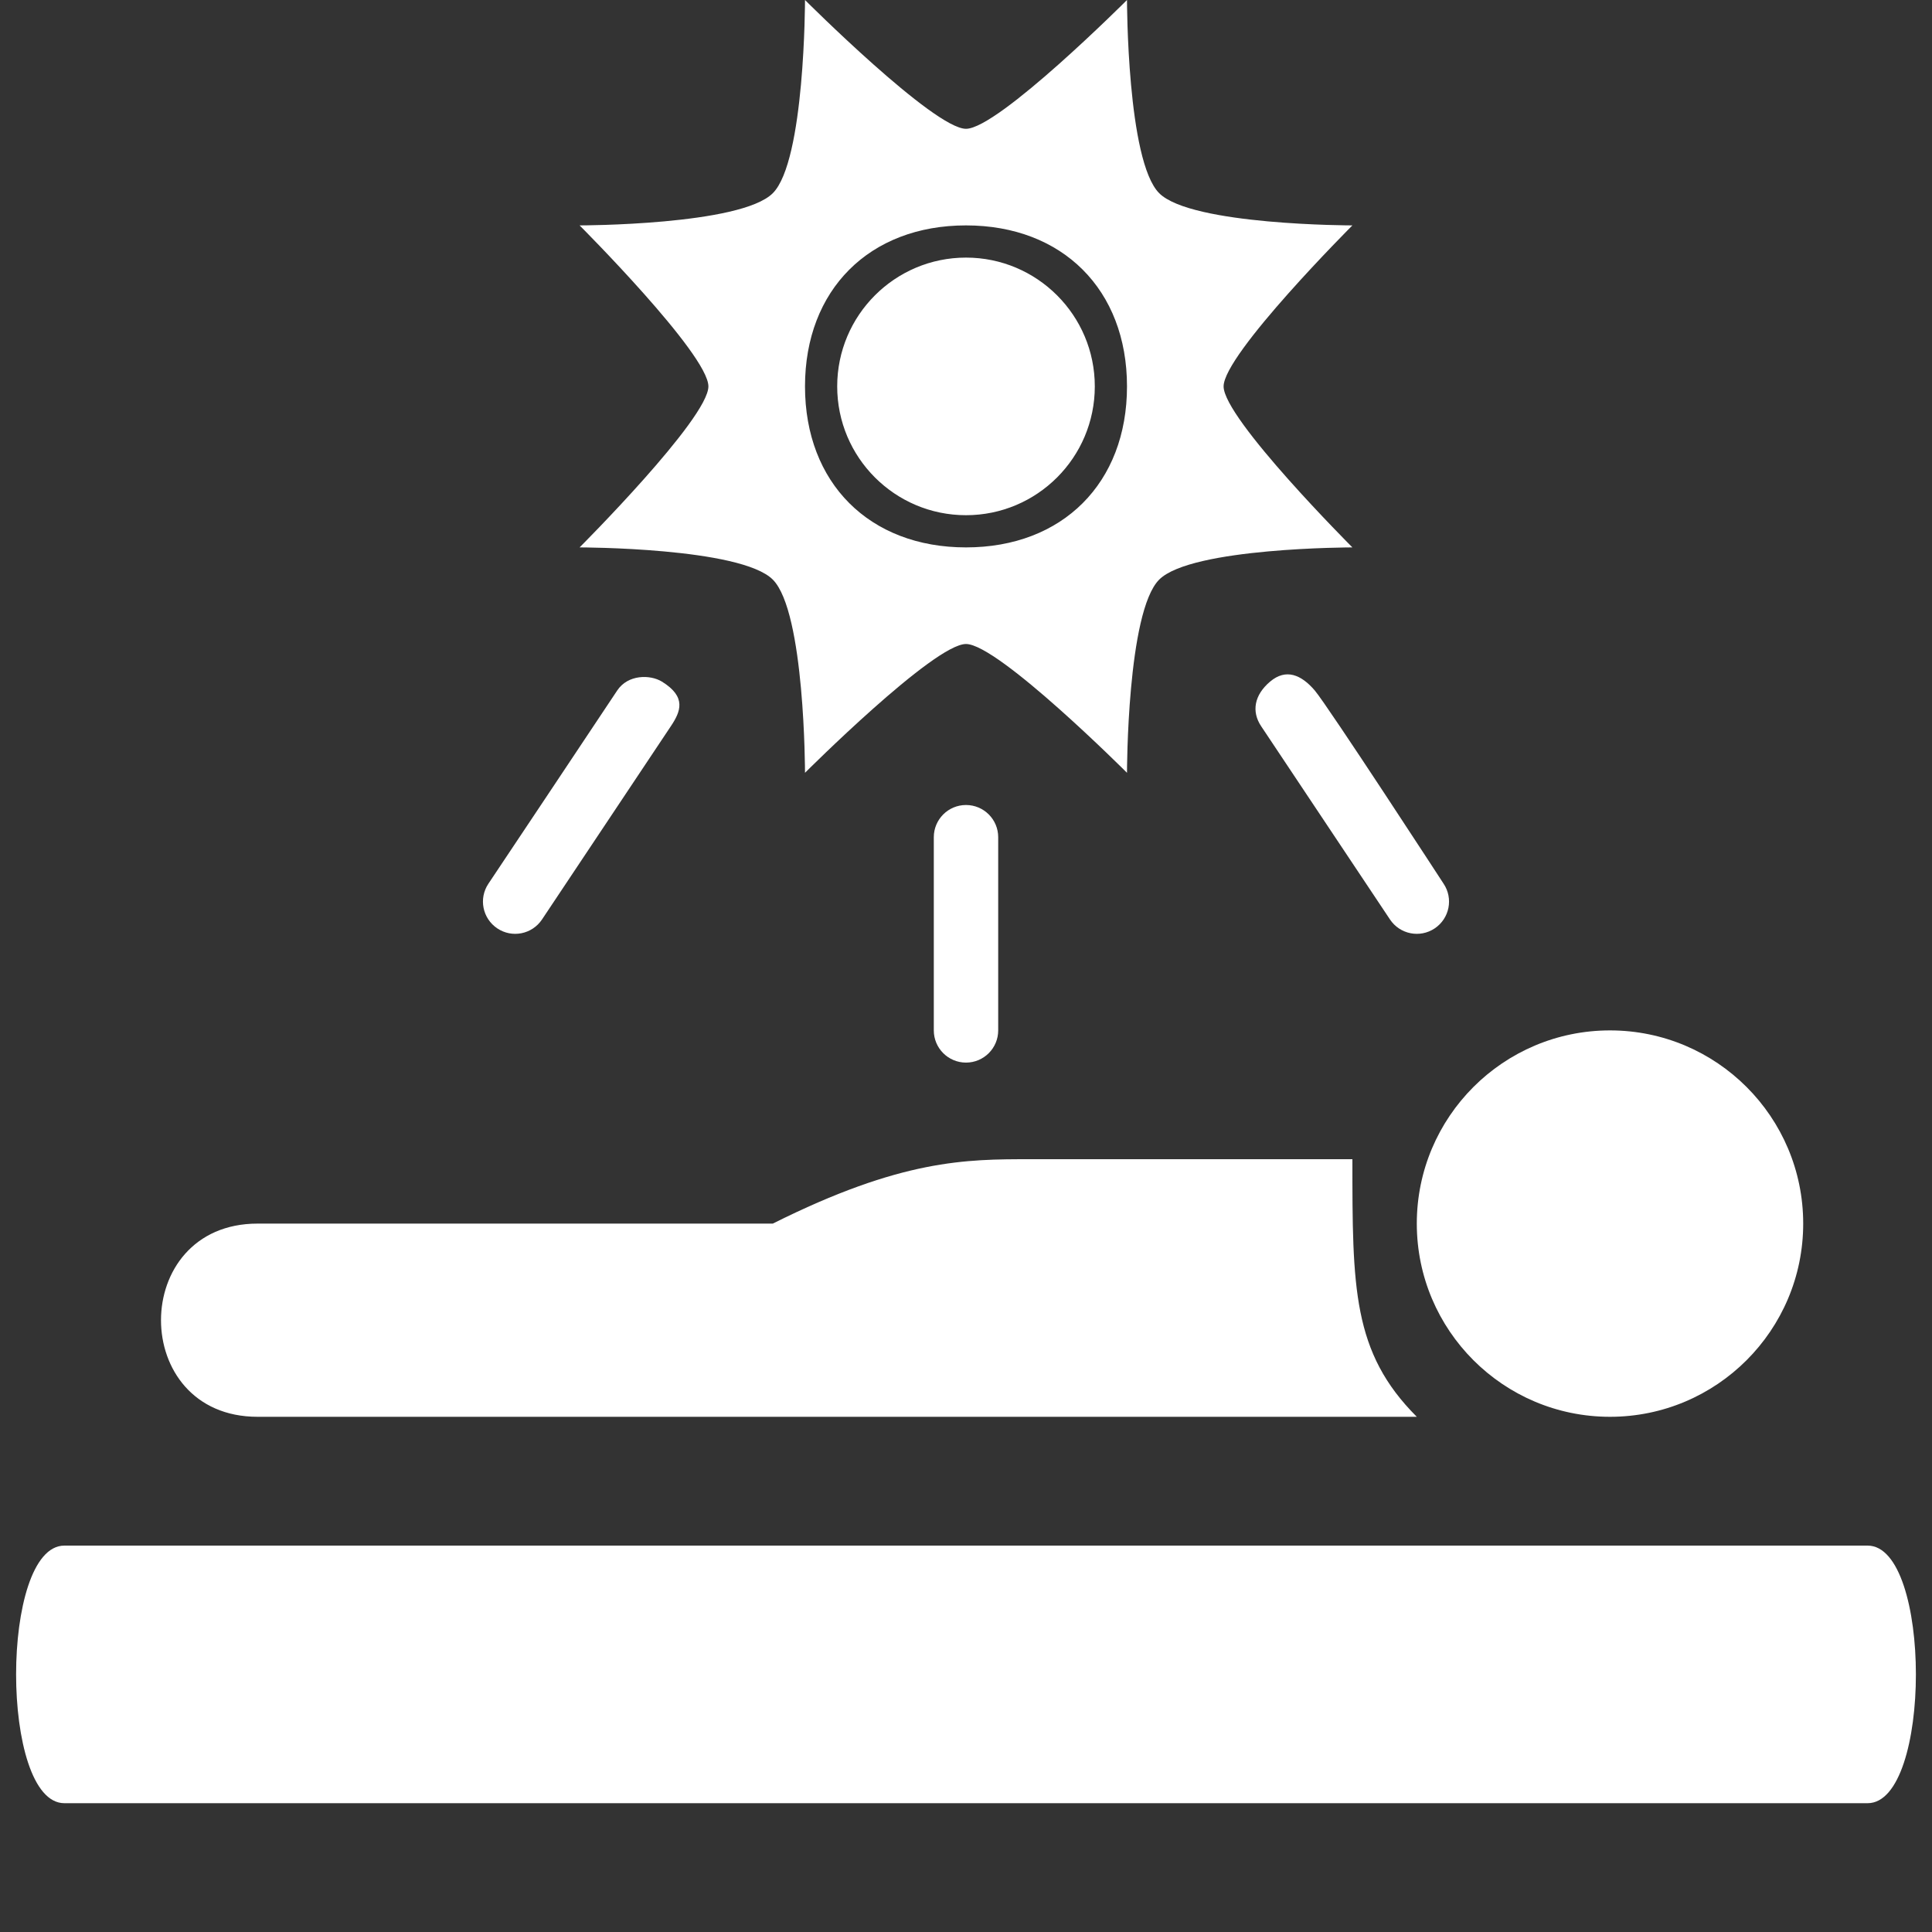 <svg version="1.1" xmlns="http://www.w3.org/2000/svg" xlink="http://www.w3.org/1999/xlink" x="0px" y="0px" width="15px" height="15px" viewBox="0 0 15 15" style="enable-background:new 0 0 15 15;" space="preserve">
    <rect x="0" y="0" width="15" height="15" fill="#333333" stroke="none"/>
    <path d="M11,11C11,11,2,11,2,11C1,11,1,9.5,2,9.5L6,9.5C7,9,7.5,9,8,9C8,9,10.5,9,10.5,9C10.5,10,10.5,10.5,11,11zM12.5,11C13.328,11,14,10.328,14,9.5C14,8.672,13.328,8,12.5,8C11.672,8,11,8.672,11,9.5C11,10.328,11.672,11,12.5,11z" fill="#FFFFFF"/> <path d="M14.5,12C15,12,15,14,14.5,14L0.5,14C0,14,0,12,0.5,12L14.5,12z" fill="#FFFFFF"/> <path d="M8.75,0C8.75,0,8.75,1.25,9,1.5C9.25,1.75,10.5,1.75,10.5,1.75C10.5,1.75,9.5,2.75,9.5,3C9.5,3.25,10.5,4.25,10.5,4.25C10.5,4.25,9.25,4.25,9,4.5C8.75,4.75,8.75,6,8.75,6C8.75,6,7.75,5,7.5,5C7.25,5,6.25,6,6.25,6C6.25,6,6.25,4.75,6,4.5C5.75,4.25,4.5,4.25,4.5,4.25C4.5,4.25,5.5,3.25,5.5,3C5.5,2.75,4.5,1.75,4.5,1.75C4.5,1.75,5.75,1.75,6,1.5C6.25,1.25,6.25,0,6.25,0C6.25,0,7.25,1,7.5,1C7.75,1,8.75,0,8.75,0zM7.5,1.75C6.75,1.75,6.25,2.25,6.25,3C6.25,3.75,6.75,4.25,7.5,4.25C8.25,4.25,8.75,3.75,8.75,3C8.75,2.25,8.25,1.75,7.5,1.75zM7.5,4C8.052,4,8.5,3.552,8.5,3C8.5,2.448,8.052,2,7.5,2C6.948,2,6.5,2.448,6.5,3C6.5,3.552,6.948,4,7.5,4z" fill="#FFFFFF"/> <path d="M5.139,5.292C5.332,5.411,5.285,5.524,5.208,5.639L4.208,7.139C4.131,7.254,3.976,7.285,3.861,7.208C3.746,7.131,3.715,6.976,3.792,6.861C3.792,6.861,4.69,5.516,4.792,5.361C4.875,5.236,5.047,5.236,5.139,5.292zM10.208,5.361C10.103,5.238,9.984,5.188,9.861,5.292C9.738,5.396,9.715,5.524,9.792,5.639L10.792,7.139C10.869,7.254,11.024,7.285,11.139,7.208C11.254,7.131,11.285,6.976,11.208,6.861C11.208,6.861,10.312,5.484,10.208,5.361zM7.5,6.25C7.362,6.25,7.25,6.362,7.25,6.5L7.25,8C7.25,8.138,7.362,8.25,7.5,8.25C7.638,8.25,7.75,8.138,7.75,8L7.75,6.5C7.75,6.362,7.638,6.25,7.5,6.25z" fill="#FFFFFF"/>
    </svg>